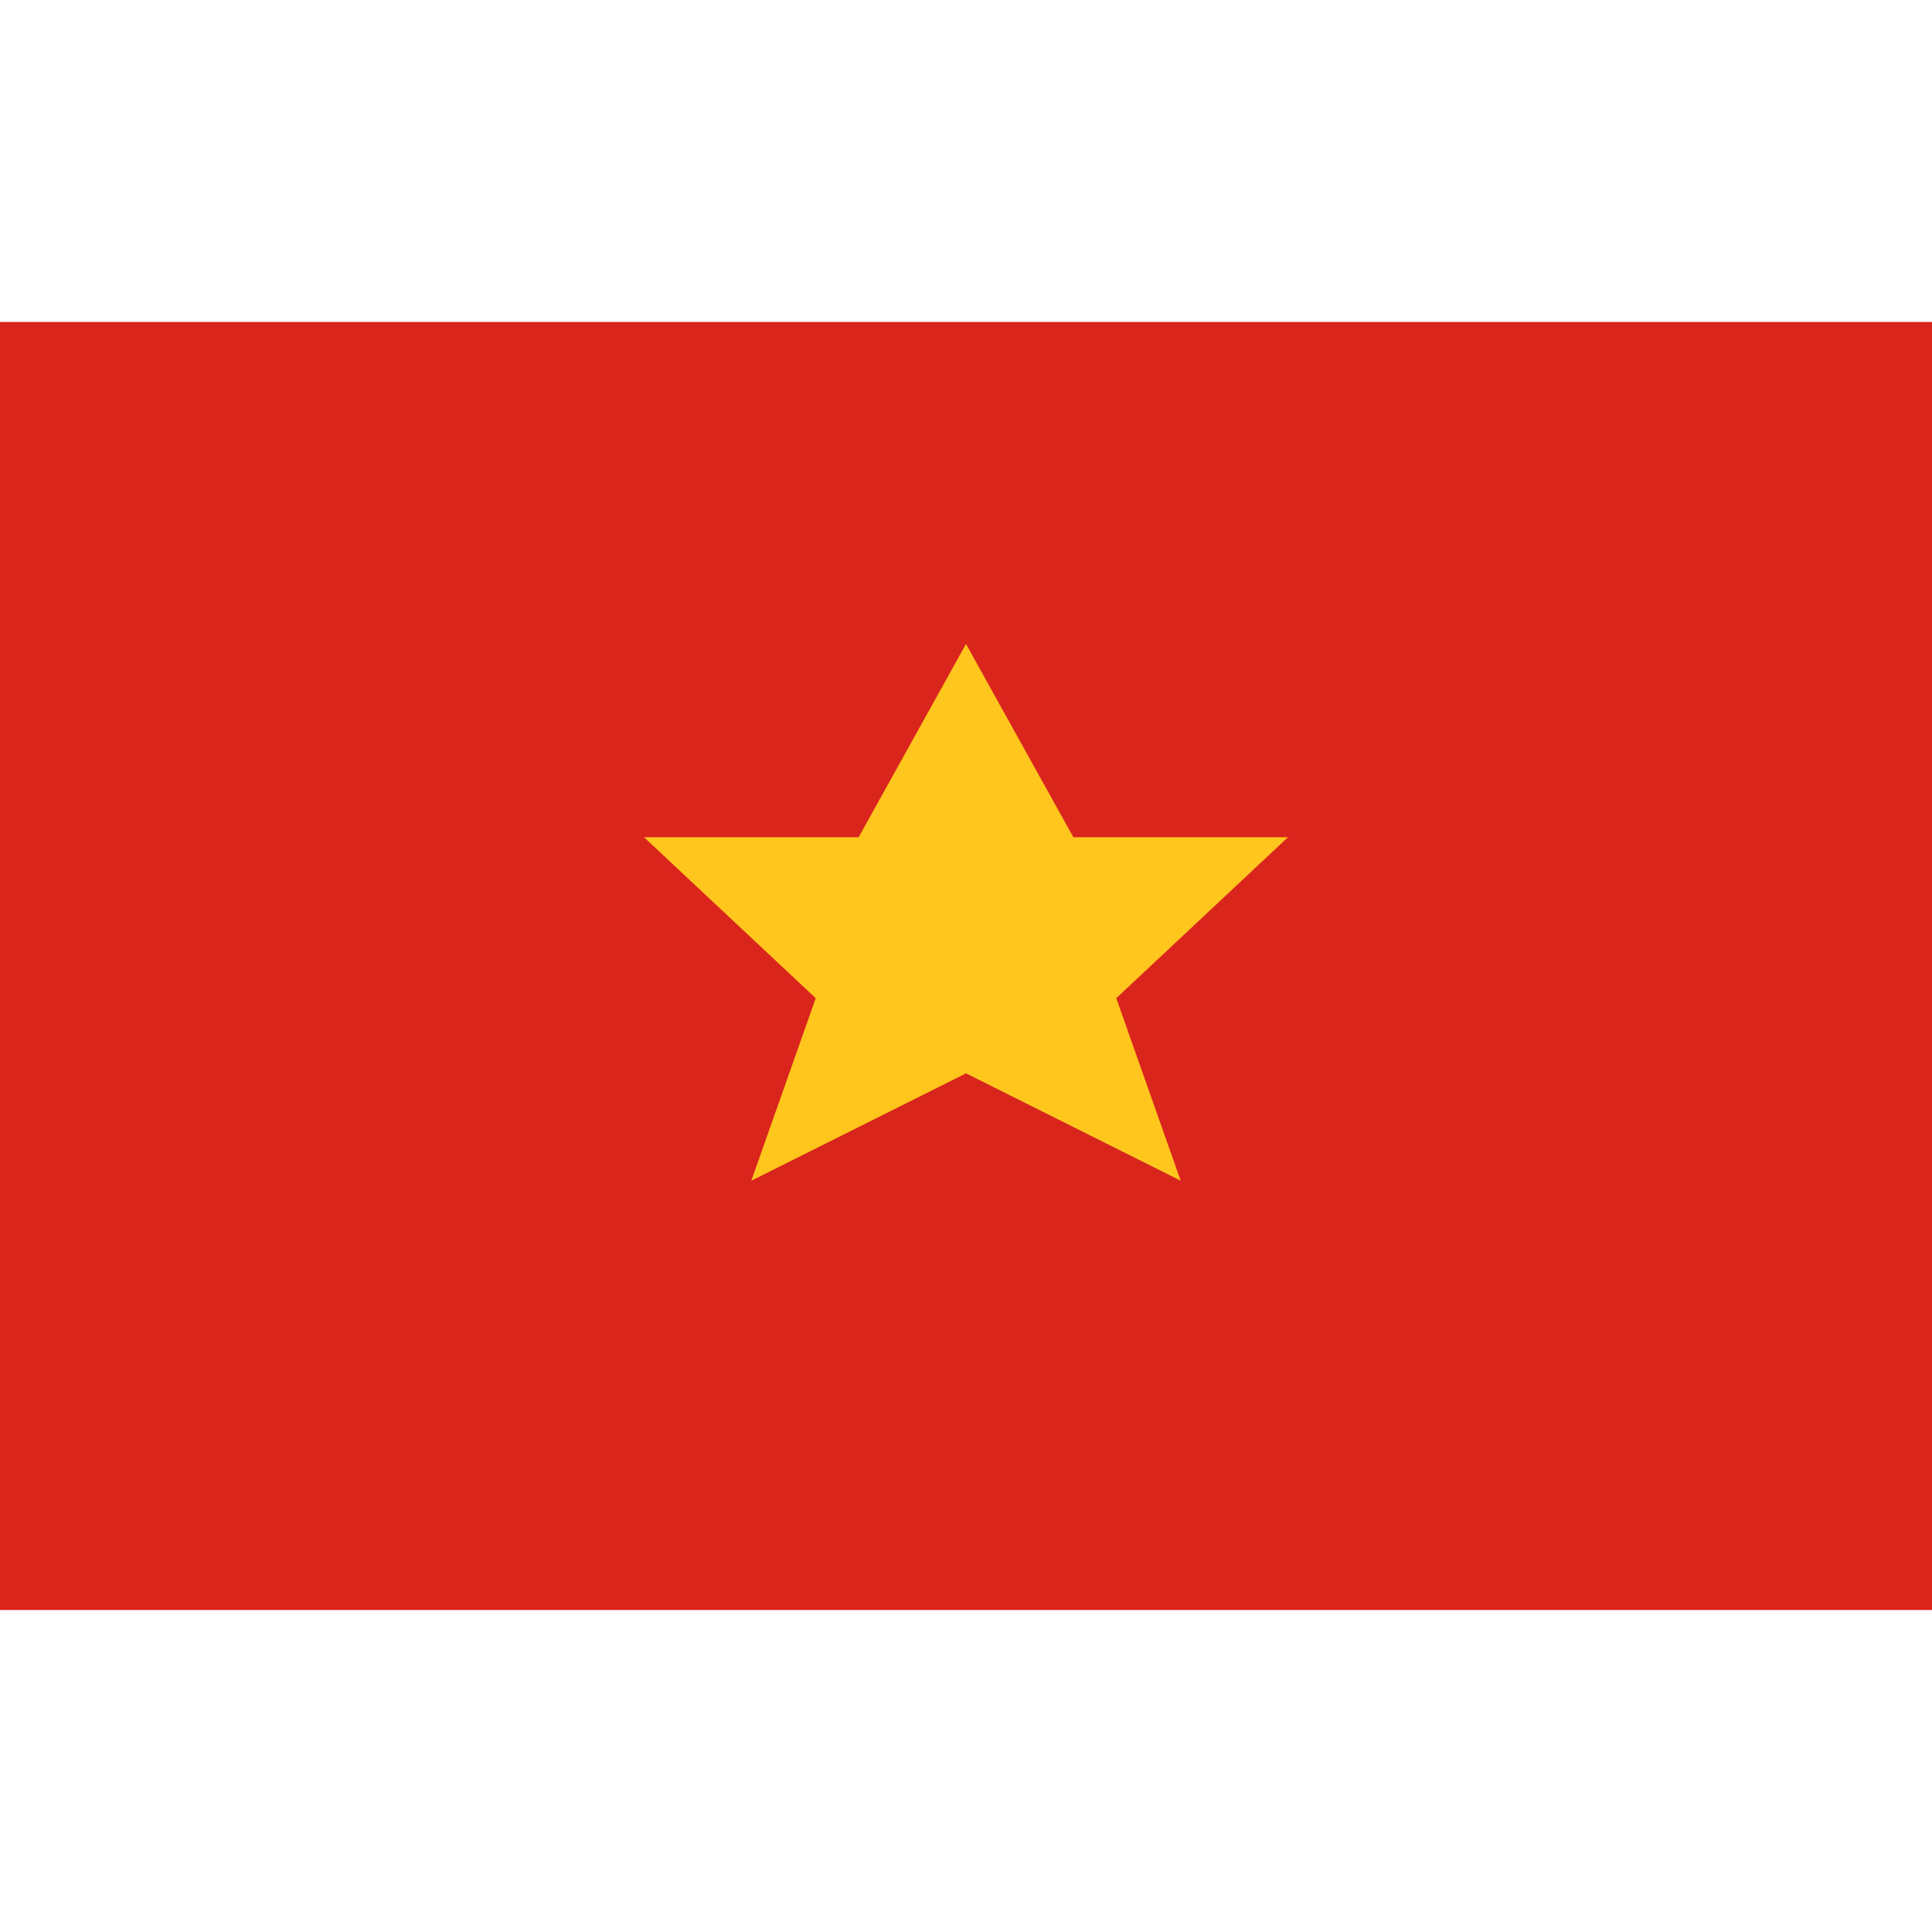 <svg
                xmlns="http://www.w3.org/2000/svg"
                viewBox="0 0 900 600"
                width="25"
                height="25"
              >
                <rect x="0" y="0" width="900" height="600" fill="#DA251D" />

                <polygon
                  points="450,150 500,240 600,240 520,315 550,400 450,350 350,400 380,315 300,240 400,240"
                  fill="#FFC61E"
                />
              </svg>
